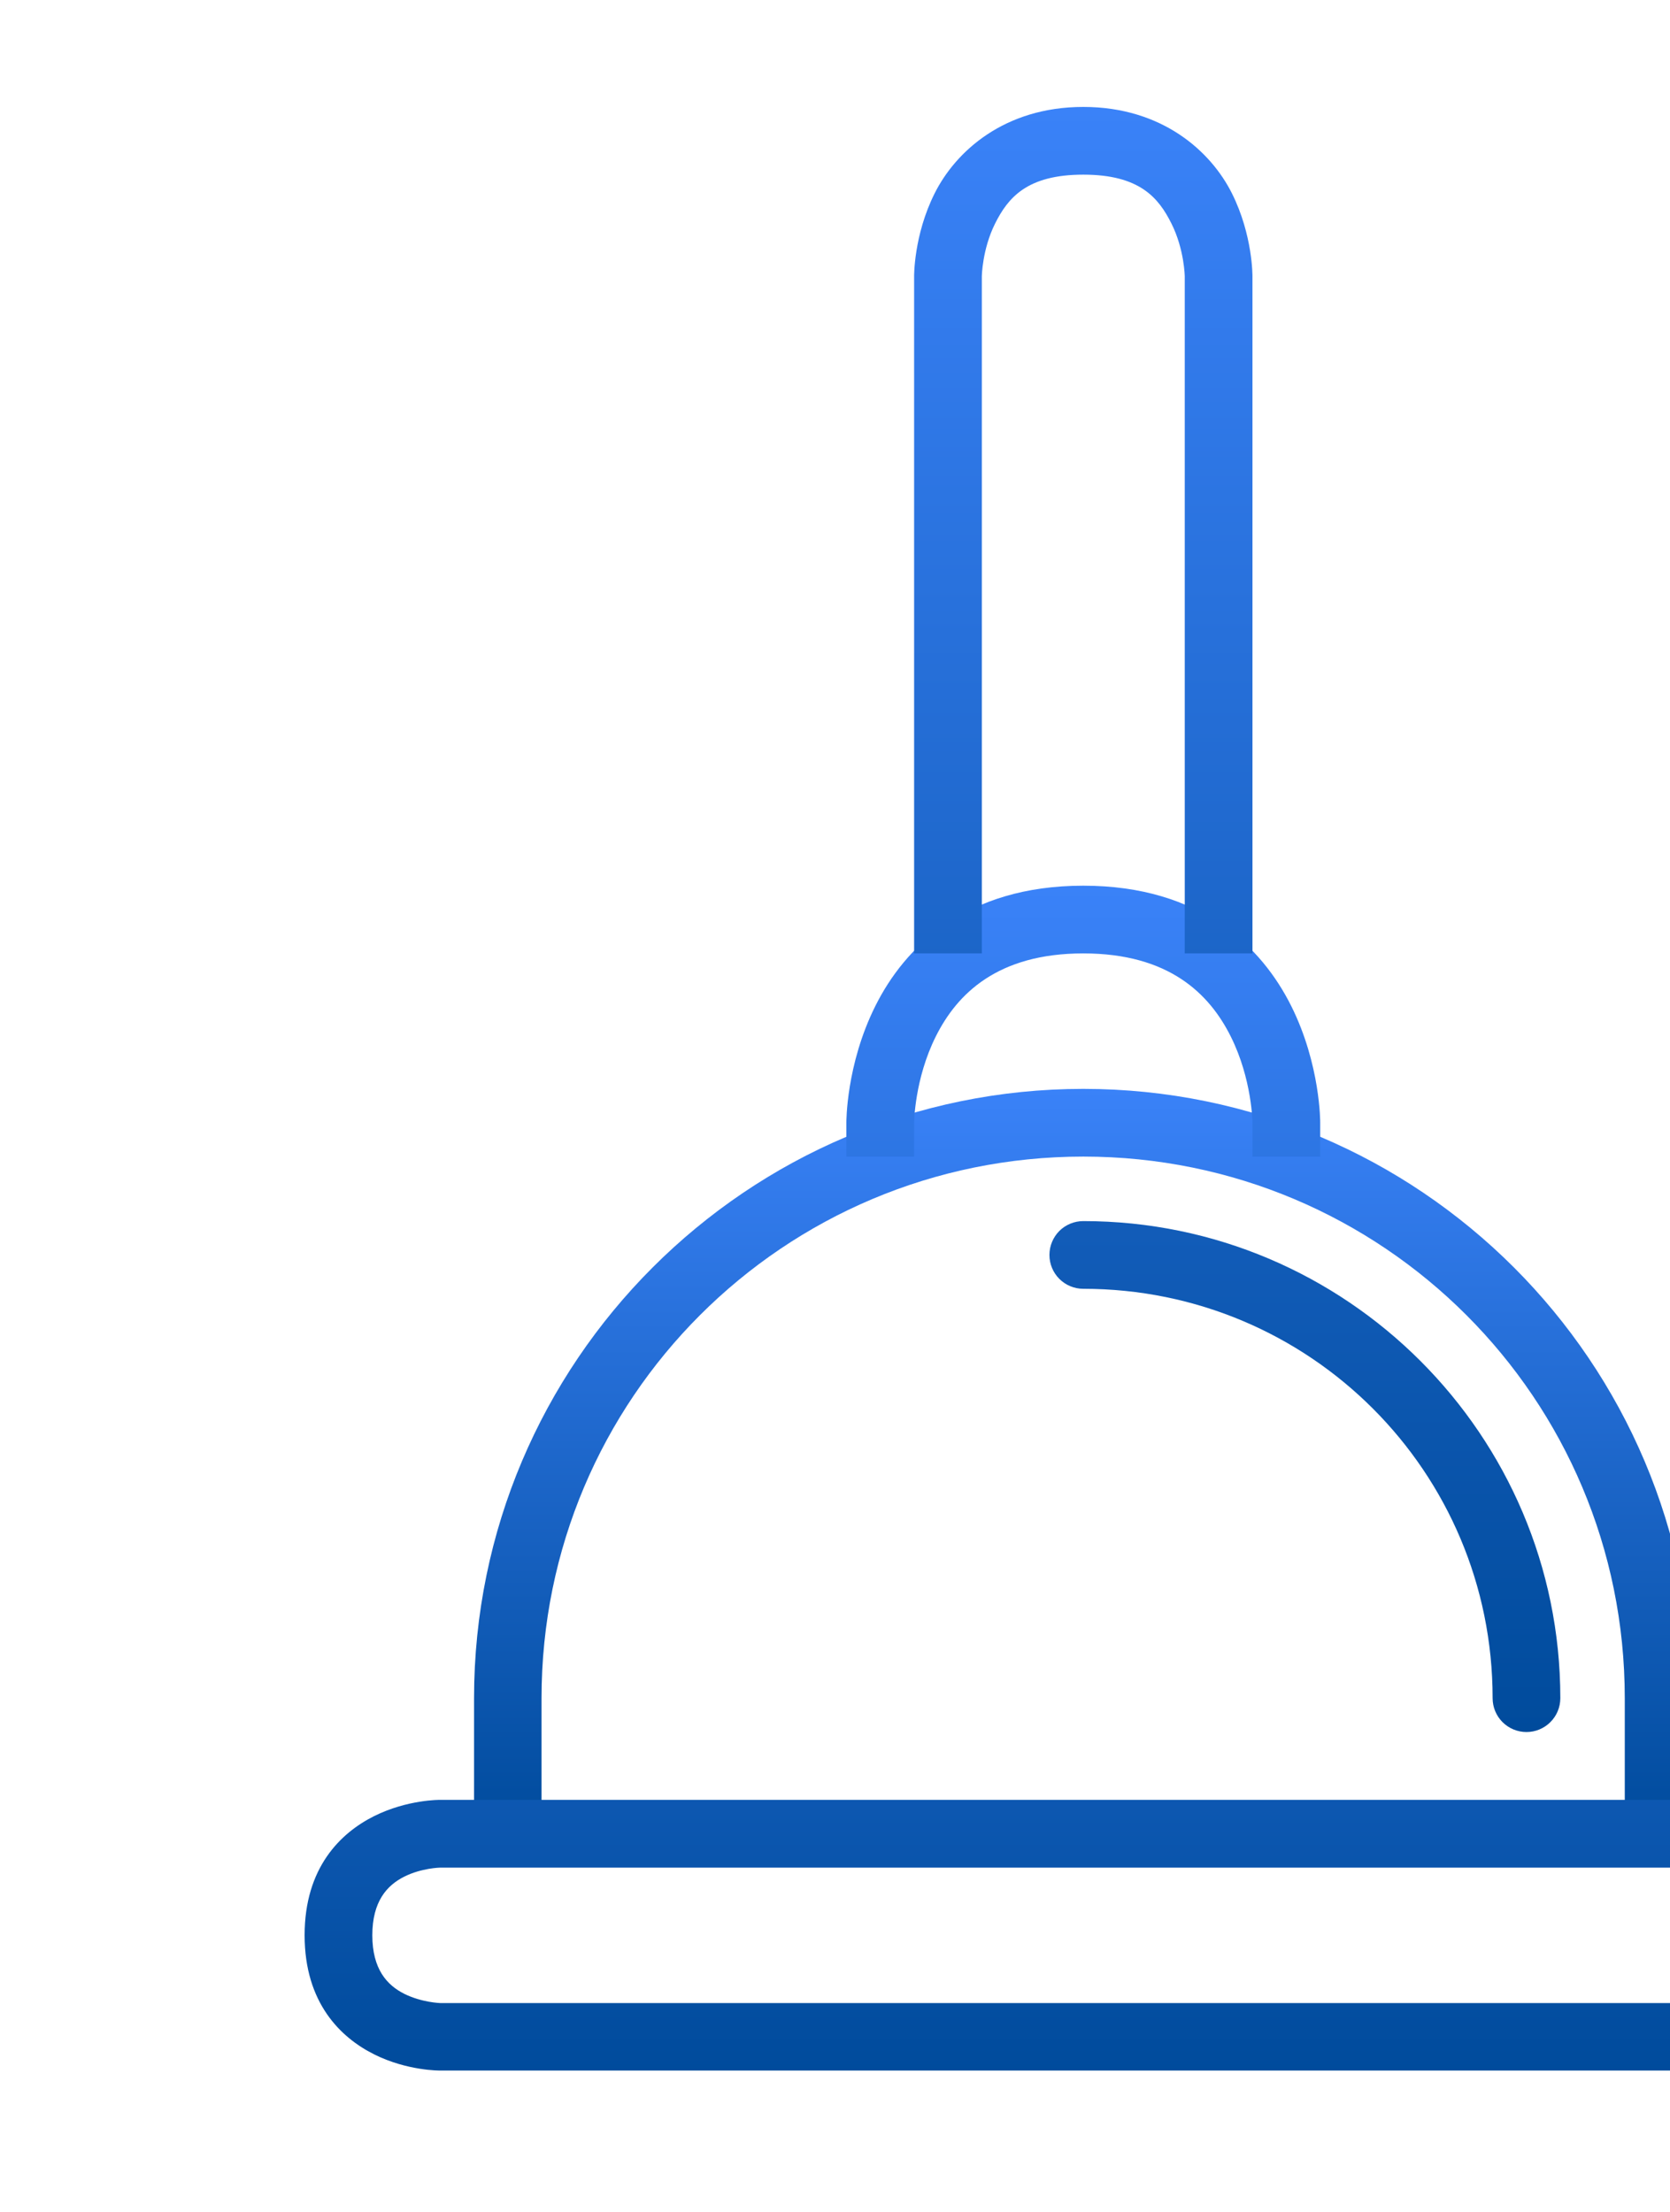 <svg width="37" height="49" viewBox="0 0 37 49" fill="none" xmlns="http://www.w3.org/2000/svg">
<path d="M24.001 24.122C16.554 24.122 10.503 30.173 10.503 37.62V40.621H11.998V37.62C11.998 30.984 17.364 25.622 24.001 25.622C30.637 25.622 35.998 30.984 35.998 37.62V40.621H37.499V37.62C37.499 30.173 31.448 24.122 24.001 24.122V24.122Z" fill="url(#paint0_linear_611_600)"/>
<path d="M9.75 39.873C9.75 39.873 9.03 39.863 8.288 40.233C7.547 40.604 6.748 41.372 6.749 42.874C6.75 44.372 7.547 45.139 8.288 45.51C9.03 45.88 9.75 45.869 9.75 45.869H38.252C38.252 45.869 38.972 45.88 39.714 45.51C40.455 45.139 41.251 44.372 41.253 42.874C41.255 41.372 40.455 40.604 39.714 40.233C38.972 39.862 38.252 39.873 38.252 39.873H9.75ZM9.75 41.374H38.252C38.252 41.374 38.654 41.381 39.038 41.573C39.422 41.765 39.754 42.122 39.752 42.874C39.751 43.622 39.422 43.978 39.038 44.17C38.654 44.361 38.252 44.374 38.252 44.374H9.75C9.75 44.374 9.342 44.361 8.958 44.17C8.574 43.978 8.25 43.622 8.249 42.874C8.249 42.122 8.574 41.765 8.958 41.573C9.342 41.381 9.75 41.374 9.75 41.374ZM24.001 19.621C21.398 19.621 20.046 20.98 19.395 22.284C18.742 23.588 18.752 24.869 18.752 24.869V25.622H20.253V24.869C20.253 24.869 20.261 23.905 20.734 22.959C21.207 22.013 22.106 21.121 24.001 21.121C25.895 21.121 26.794 22.013 27.267 22.959C27.741 23.905 27.749 24.869 27.749 24.869V25.622H29.25V24.869C29.25 24.869 29.259 23.588 28.607 22.284C27.955 20.98 26.606 19.621 24.001 19.621Z" fill="url(#paint1_linear_611_600)"/>
<path d="M24.001 2.369C22.251 2.369 21.171 3.356 20.707 4.285C20.242 5.213 20.253 6.123 20.253 6.123V21.121H21.753V6.123C21.753 6.123 21.761 5.526 22.046 4.954C22.332 4.383 22.751 3.869 24.001 3.869C25.251 3.869 25.67 4.383 25.955 4.954C26.241 5.526 26.249 6.123 26.249 6.123V21.121H27.749V6.123C27.749 6.123 27.759 5.213 27.295 4.285C26.831 3.356 25.751 2.369 24.001 2.369ZM24.001 27.051C23.802 27.051 23.611 27.13 23.47 27.27C23.33 27.411 23.251 27.602 23.251 27.801C23.251 28 23.33 28.191 23.47 28.331C23.611 28.472 23.802 28.551 24.001 28.551C29.018 28.551 33.07 32.603 33.07 37.62C33.07 37.819 33.149 38.01 33.289 38.15C33.43 38.291 33.621 38.37 33.82 38.37C34.019 38.37 34.21 38.291 34.35 38.15C34.491 38.01 34.57 37.819 34.57 37.62C34.57 31.792 29.829 27.051 24.001 27.051Z" fill="url(#paint2_linear_611_600)"/>
<defs>
<linearGradient id="paint0_linear_611_600" x1="24.001" y1="24.122" x2="24.001" y2="40.621" gradientUnits="userSpaceOnUse">
<stop stop-color="#3A82F8"/>
<stop offset="1" stop-color="#004B9C"/>
</linearGradient>
<linearGradient id="paint1_linear_611_600" x1="24.001" y1="19.621" x2="24.001" y2="45.869" gradientUnits="userSpaceOnUse">
<stop stop-color="#3A82F8"/>
<stop offset="1" stop-color="#004B9C"/>
</linearGradient>
<linearGradient id="paint2_linear_611_600" x1="27.411" y1="2.369" x2="27.411" y2="38.37" gradientUnits="userSpaceOnUse">
<stop stop-color="#3A82F8"/>
<stop offset="1" stop-color="#004B9C"/>
</linearGradient>
</defs>
</svg>
